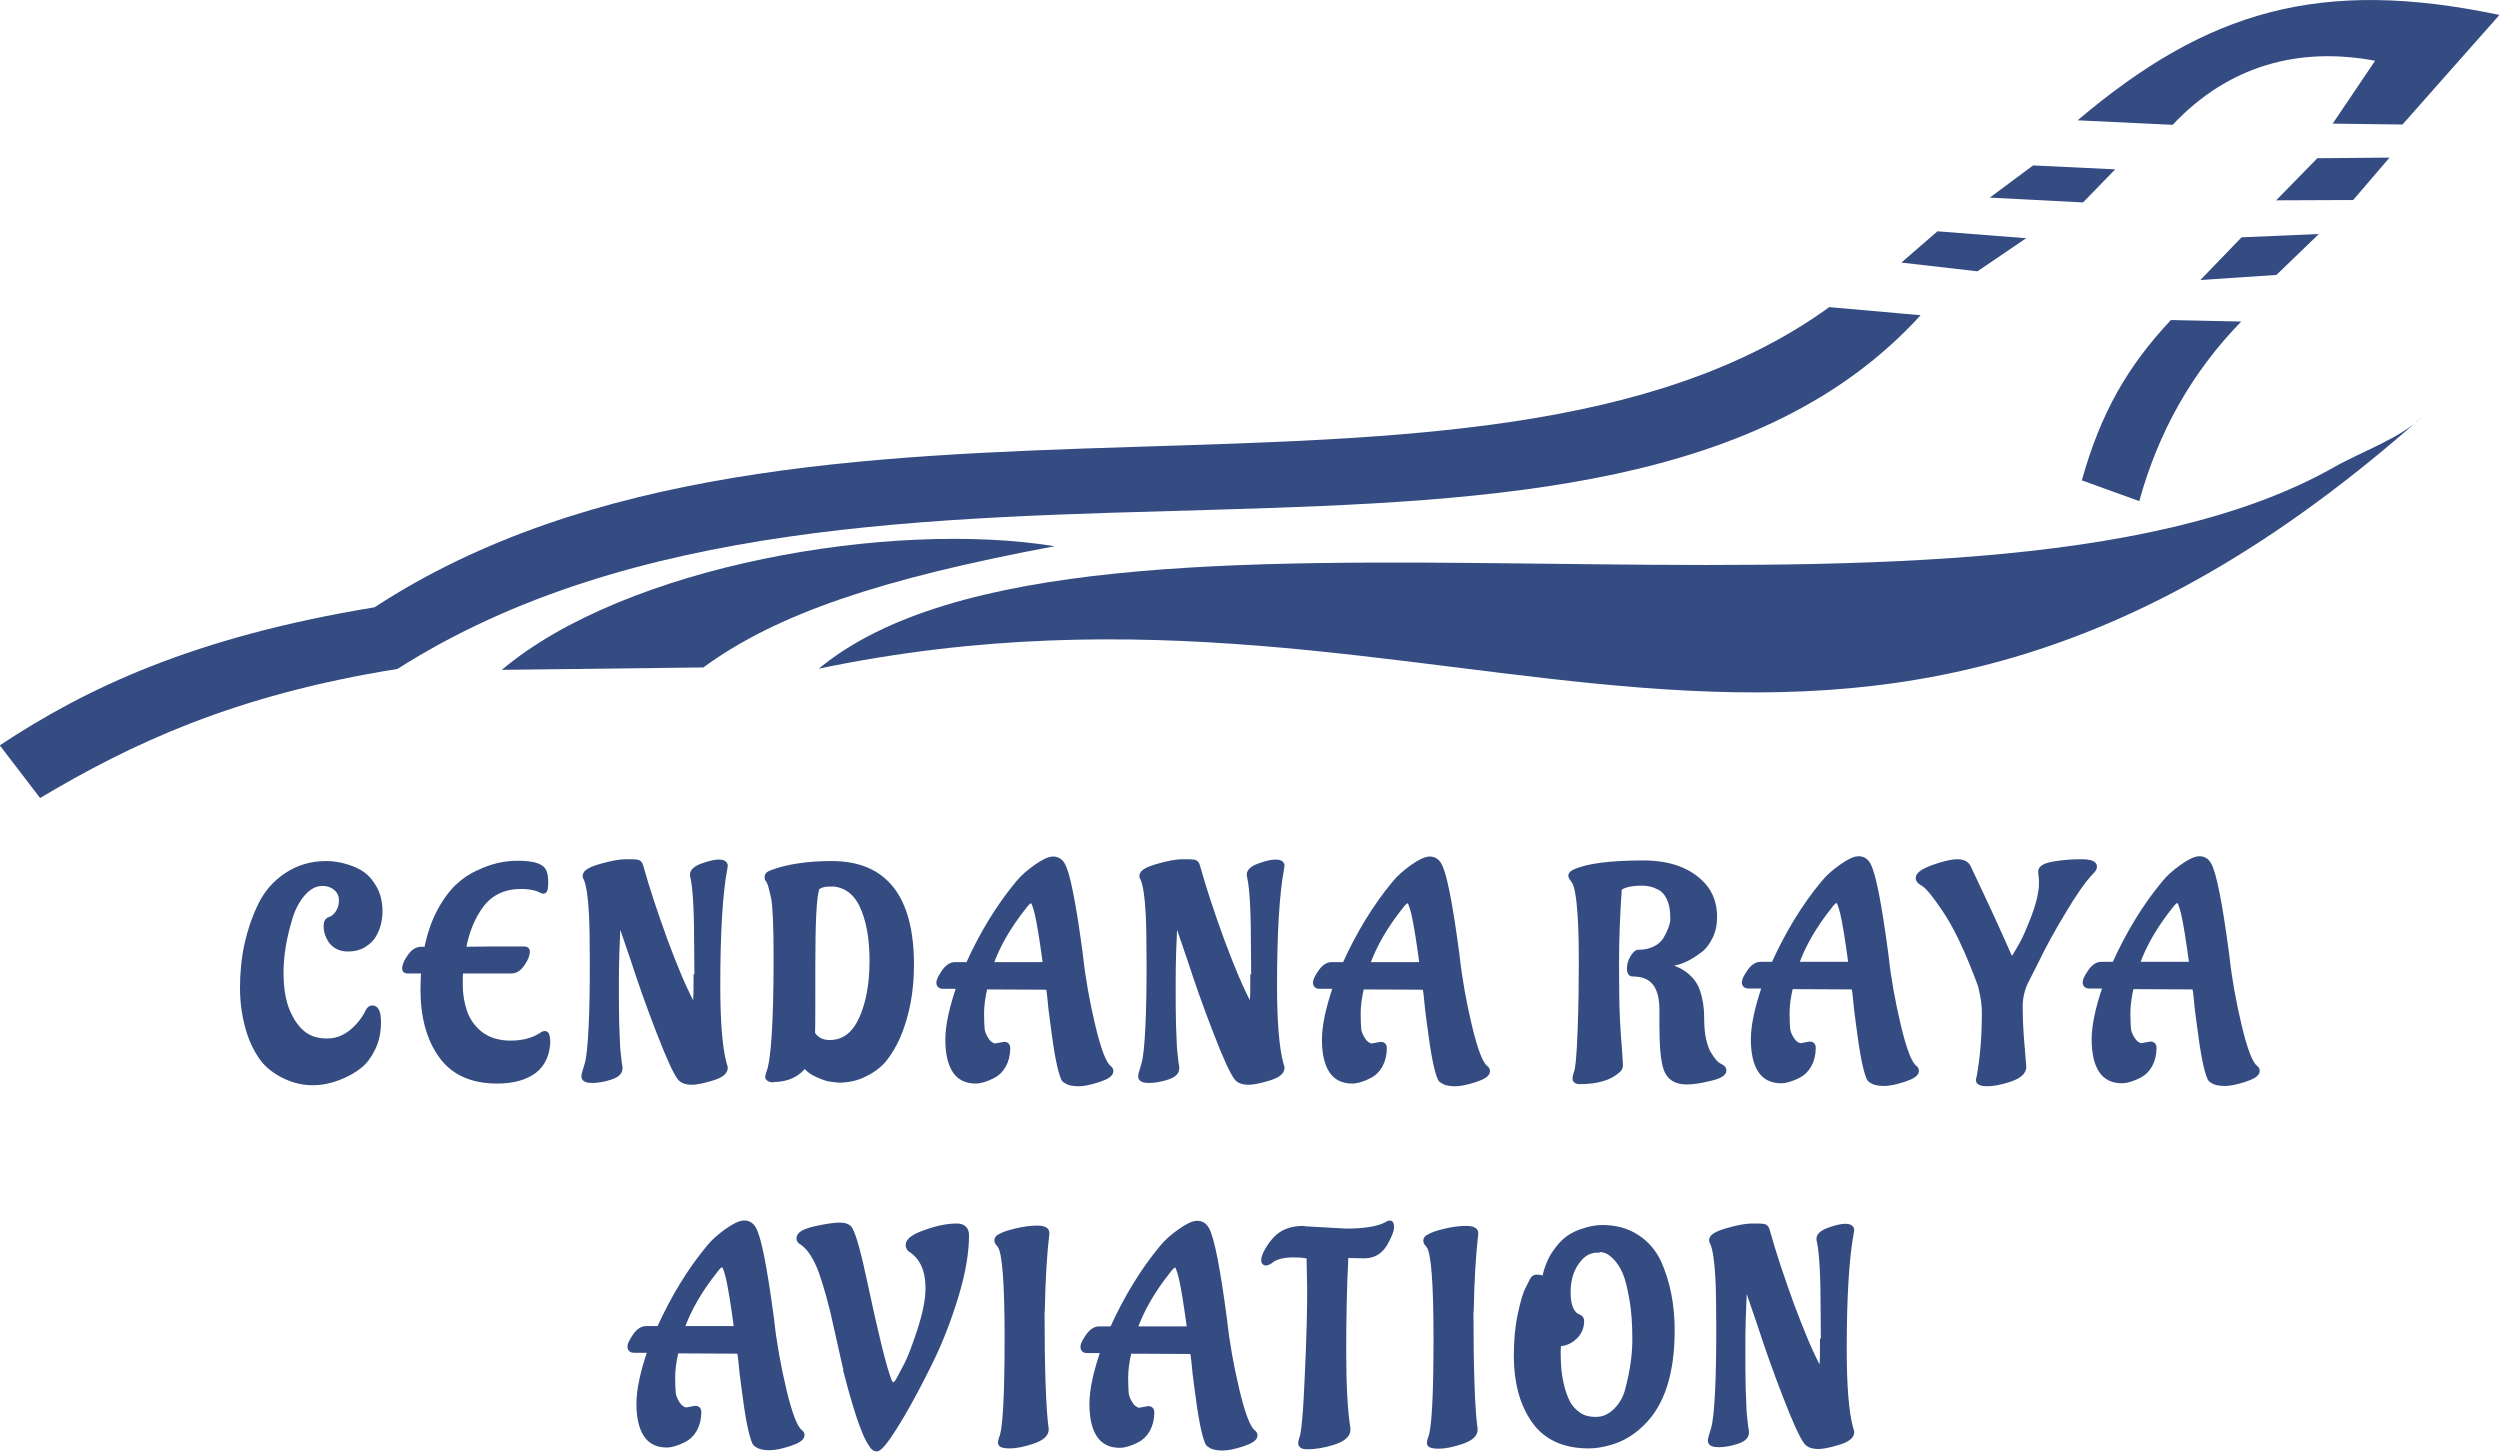 <?xml version="1.0" encoding="UTF-8"?>
<!DOCTYPE svg PUBLIC "-//W3C//DTD SVG 1.0//EN" "http://www.w3.org/TR/2001/REC-SVG-20010904/DTD/svg10.dtd">
<!-- Creator: CorelDRAW 2017 -->
<svg xmlns="http://www.w3.org/2000/svg" xml:space="preserve" width="9.226in" height="5.357in" version="1.0" style="shape-rendering:geometricPrecision; text-rendering:geometricPrecision; image-rendering:optimizeQuality; fill-rule:evenodd; clip-rule:evenodd"
viewBox="0 0 8311 4826"
 xmlns:xlink="http://www.w3.org/1999/xlink">
 <defs>
  <style type="text/css">
   <![CDATA[
    .str0 {stroke:#344C82;stroke-width:18.767}
    .fil1 {fill:#344C82}
    .fil0 {fill:#344C82;fill-rule:nonzero}
   ]]>
  </style>
 </defs>
 <g id="Layer_x0020_1">
  <g id="_3201290821056">
   <path class="fil0 str0" d="M1238 3352c13,0 19,16 19,47 0,32 -6,60 -18,85 -12,25 -26,44 -43,58 -17,14 -36,25 -57,34 -70,31 -136,30 -198,-2 -31,-16 -55,-36 -71,-59 -16,-23 -30,-50 -40,-81 -15,-47 -23,-97 -23,-149 0,-52 5,-101 15,-146 10,-45 25,-89 45,-130 20,-41 49,-74 87,-99 38,-25 81,-38 130,-38 21,0 43,3 66,10 23,7 41,15 56,26 14,10 27,26 39,47 11,21 17,46 17,74 0,30 -7,58 -22,82 -7,11 -17,21 -32,30 -14,9 -32,13 -51,13 -30,0 -52,-13 -64,-40 -5,-11 -8,-22 -8,-35 0,-13 4,-20 13,-22 9,-3 18,-10 26,-22 8,-12 12,-26 12,-41 0,-13 -3,-23 -10,-33 -13,-16 -31,-25 -54,-25 -24,0 -45,11 -65,33 -19,22 -34,49 -44,82 -20,66 -30,126 -30,182 0,55 8,100 23,133 18,41 42,69 70,83 18,9 38,13 61,13 39,0 74,-17 105,-52 13,-14 24,-30 33,-49 3,-6 8,-9 13,-9zm582 104c0,46 -15,80 -44,103 -29,22 -70,34 -123,34 -84,0 -146,-28 -186,-84 -40,-56 -60,-129 -60,-219 0,-14 1,-36 2,-63l-55 0c-5,0 -8,-2 -8,-6 0,-11 6,-25 17,-40 11,-16 23,-24 37,-24l19 0c9,-47 23,-89 42,-125 19,-36 40,-64 61,-84 21,-20 45,-36 71,-47 41,-20 84,-30 128,-30 45,0 73,7 84,22 5,7 8,21 8,40 0,19 -2,29 -7,29 -1,0 -4,-1 -9,-4 -17,-8 -39,-12 -64,-12 -56,0 -100,20 -131,59 -31,40 -52,90 -63,152 50,-1 118,-1 203,-1 7,0 10,2 10,7 0,11 -5,24 -16,40 -11,16 -22,24 -36,24l-170 0c-1,8 -1,25 -1,52 0,27 5,55 14,84 10,29 27,54 53,75 26,20 60,31 101,31 41,0 76,-9 105,-28 3,-3 6,-4 9,-4 5,0 8,7 8,21zm498 -187l-1 -118c0,-117 -4,-194 -12,-232 -1,-5 -2,-8 -2,-11 0,-11 11,-21 34,-29 22,-8 40,-12 53,-12 13,0 20,4 20,12 0,1 -1,4 -2,11 -15,81 -23,210 -23,386 0,121 7,207 21,260 3,9 4,13 4,14 0,14 -15,25 -45,34 -30,9 -52,13 -64,13 -20,0 -33,-5 -40,-14 -14,-18 -38,-70 -71,-156 -33,-85 -61,-165 -85,-239l-38 -111c-1,-3 -3,-5 -5,-5 -3,0 -6,2 -9,7 -3,61 -5,122 -5,184 0,61 0,108 1,141 1,33 2,58 3,75 1,17 3,31 4,41 1,10 2,18 3,22 1,5 1,8 1,10 0,13 -11,22 -33,29 -22,7 -41,10 -59,10 -17,0 -26,-4 -26,-12 0,-4 1,-9 3,-15 2,-6 4,-13 7,-23 7,-23 11,-65 14,-126 3,-61 4,-130 4,-208 0,-78 -1,-135 -3,-170 -3,-58 -9,-97 -18,-117 -2,-2 -3,-5 -3,-8 0,-11 17,-21 52,-31 35,-10 62,-15 81,-15 19,0 31,0 34,1 9,-1 15,5 17,16 19,69 46,150 80,244 35,94 65,165 92,214 3,3 6,5 8,5 3,0 5,-27 5,-81zm439 -331c-12,0 -22,2 -31,6 -9,4 -13,9 -13,15 -8,28 -12,110 -12,247 0,137 0,214 -1,231 13,20 32,30 58,30 47,0 82,-26 106,-78 24,-52 36,-117 36,-195 0,-78 -12,-140 -35,-187 -23,-46 -59,-70 -109,-70zm-189 651c-10,-1 -15,-4 -15,-9l3 -12c16,-36 25,-164 25,-384 0,-105 -3,-171 -8,-198 -6,-26 -10,-43 -13,-50l-5 -10c-3,-3 -4,-6 -4,-11 0,-5 4,-9 12,-12 51,-20 119,-31 202,-31 176,0 264,112 264,336 0,88 -15,168 -46,240 -13,28 -27,52 -43,72 -16,20 -38,37 -65,50 -27,14 -56,20 -88,20 -7,-1 -15,-2 -25,-3 -10,-1 -25,-6 -45,-15 -20,-9 -34,-20 -41,-34 -24,34 -60,50 -106,50zm837 -577c-52,65 -90,130 -113,196l1 0c92,0 144,0 158,0 14,0 21,0 22,-1 1,-1 2,-3 3,-5 -11,-81 -20,-136 -27,-165 -7,-29 -13,-44 -20,-44 -7,0 -15,7 -25,20zm-88 465l22 -4c7,0 10,4 10,11 0,23 -5,42 -14,58 -9,16 -21,27 -35,34 -22,11 -41,17 -57,17 -30,0 -53,-11 -68,-34 -15,-23 -23,-57 -23,-103 0,-46 13,-105 38,-178l-57 0c-7,0 -11,-4 -11,-11 0,-7 6,-19 17,-35 11,-16 23,-24 36,-24l44 0c47,-104 102,-194 165,-270 16,-20 37,-38 61,-55 24,-17 43,-26 56,-26 13,0 23,6 30,18 17,28 37,129 60,303 8,75 22,153 41,233 19,80 37,127 54,140 4,3 6,6 6,10 0,10 -14,19 -42,28 -28,9 -49,13 -64,13 -15,0 -26,-2 -34,-5 -8,-4 -13,-7 -15,-11 -12,-26 -24,-87 -36,-184l-6 -46c-3,-31 -5,-54 -8,-70l-7 -5 -206 -1c-8,34 -12,63 -12,88 0,25 1,43 2,55 2,12 7,24 16,37 9,13 22,20 38,20zm852 -208l-1 -118c0,-117 -4,-194 -12,-232 -1,-5 -2,-8 -2,-11 0,-11 11,-21 34,-29 22,-8 40,-12 53,-12 13,0 20,4 20,12 0,1 -1,4 -2,11 -15,81 -23,210 -23,386 0,121 7,207 21,260 3,9 4,13 4,14 0,14 -15,25 -45,34 -30,9 -52,13 -64,13 -20,0 -33,-5 -40,-14 -14,-18 -38,-70 -71,-156 -33,-85 -61,-165 -85,-239l-38 -111c-1,-3 -3,-5 -5,-5 -3,0 -6,2 -9,7 -3,61 -5,122 -5,184 0,61 0,108 1,141 1,33 2,58 3,75 1,17 3,31 4,41 1,10 2,18 3,22 1,5 1,8 1,10 0,13 -11,22 -33,29 -22,7 -41,10 -59,10 -17,0 -26,-4 -26,-12 0,-4 1,-9 3,-15 2,-6 4,-13 7,-23 7,-23 11,-65 14,-126 3,-61 4,-130 4,-208 0,-78 -1,-135 -3,-170 -3,-58 -9,-97 -18,-117 -2,-2 -3,-5 -3,-8 0,-11 17,-21 52,-31 35,-10 62,-15 81,-15 19,0 31,0 34,1 9,-1 15,5 17,16 19,69 46,150 80,244 35,94 65,165 92,214 3,3 6,5 8,5 3,0 5,-27 5,-81zm488 -257c-52,65 -90,130 -113,196l1 0c92,0 144,0 158,0 14,0 21,0 22,-1 1,-1 2,-3 3,-5 -11,-81 -20,-136 -27,-165 -7,-29 -13,-44 -20,-44 -7,0 -15,7 -25,20zm-88 465l22 -4c7,0 10,4 10,11 0,23 -5,42 -14,58 -9,16 -21,27 -35,34 -22,11 -41,17 -57,17 -30,0 -53,-11 -68,-34 -15,-23 -23,-57 -23,-103 0,-46 13,-105 38,-178l-57 0c-7,0 -11,-4 -11,-11 0,-7 6,-19 17,-35 11,-16 23,-24 36,-24l44 0c47,-104 102,-194 165,-270 16,-20 37,-38 61,-55 24,-17 43,-26 56,-26 13,0 23,6 30,18 17,28 37,129 60,303 8,75 22,153 41,233 19,80 37,127 54,140 4,3 6,6 6,10 0,10 -14,19 -42,28 -28,9 -49,13 -64,13 -15,0 -26,-2 -34,-5 -8,-4 -13,-7 -15,-11 -12,-26 -24,-87 -36,-184l-6 -46c-3,-31 -5,-54 -8,-70l-7 -5 -206 -1c-8,34 -12,63 -12,88 0,25 1,43 2,55 2,12 7,24 16,37 9,13 22,20 38,20zm985 -274c-7,2 -11,4 -11,6 0,2 8,6 24,12 16,6 31,15 45,28 14,13 24,28 30,45 9,27 14,56 14,87 0,31 2,56 7,77 5,20 10,35 17,46 13,22 25,36 37,41l7 4c4,3 6,6 6,10 0,10 -16,19 -48,26 -32,8 -57,11 -75,11 -35,0 -57,-14 -67,-42 -10,-28 -14,-76 -14,-144l0 -54c0,-57 -17,-94 -51,-110 -13,-6 -29,-9 -47,-9l-1 0c-6,0 -9,-6 -9,-17 0,-12 3,-23 10,-35 7,-12 13,-18 18,-18 22,0 40,-4 56,-12 16,-8 27,-18 35,-30 15,-25 23,-46 25,-64l0 -13c0,-24 -4,-45 -12,-62 -8,-17 -18,-28 -30,-35 -20,-11 -40,-16 -60,-16 -20,0 -37,2 -50,5 -18,5 -28,11 -28,17 -6,86 -9,169 -9,249 0,80 1,141 3,184 2,42 5,77 7,103 2,26 3,41 3,46 0,9 -2,14 -7,18 -27,25 -69,38 -127,38 -10,0 -15,-3 -15,-10 0,-2 1,-7 3,-14 7,-15 11,-63 14,-144 3,-81 4,-155 4,-222 0,-67 -1,-121 -4,-162 -4,-63 -11,-100 -20,-113 -7,-9 -11,-16 -11,-19 0,-4 4,-7 11,-11 42,-20 119,-30 229,-30 89,0 155,25 200,75 24,28 36,62 36,104 0,25 -5,47 -15,67 -10,20 -22,35 -37,45 -28,21 -54,34 -78,39l-15 3zm529 -192c-52,65 -90,130 -113,196l1 0c92,0 144,0 158,0 14,0 21,0 22,-1 1,-1 2,-3 3,-5 -11,-81 -20,-136 -27,-165 -7,-29 -13,-44 -20,-44 -7,0 -15,7 -25,20zm-88 465l22 -4c7,0 10,4 10,11 0,23 -5,42 -14,58 -9,16 -21,27 -35,34 -22,11 -41,17 -57,17 -30,0 -53,-11 -68,-34 -15,-23 -23,-57 -23,-103 0,-46 13,-105 38,-178l-57 0c-7,0 -11,-4 -11,-11 0,-7 6,-19 17,-35 11,-16 23,-24 36,-24l44 0c47,-104 102,-194 165,-270 16,-20 37,-38 61,-55 24,-17 43,-26 56,-26 13,0 23,6 30,18 17,28 37,129 60,303 8,75 22,153 41,233 19,80 37,127 54,140 4,3 6,6 6,10 0,10 -14,19 -42,28 -28,9 -49,13 -64,13 -15,0 -26,-2 -34,-5 -8,-4 -13,-7 -15,-11 -12,-26 -24,-87 -36,-184l-6 -46c-3,-31 -5,-54 -8,-70l-7 -5 -206 -1c-8,34 -12,63 -12,88 0,25 1,43 2,55 2,12 7,24 16,37 9,13 22,20 38,20zm794 -541l-4 -37c0,-12 15,-20 45,-25 30,-5 60,-7 89,-7 29,0 43,5 43,15 0,5 -3,10 -10,17 -26,27 -57,71 -93,132 -37,61 -67,116 -90,164l-36 71c-12,25 -18,53 -18,82 0,30 1,60 3,89 2,29 4,54 6,75 2,20 3,32 3,36 0,16 -15,30 -45,40 -30,10 -55,15 -75,15 -19,0 -29,-4 -29,-11l3 -13c11,-60 17,-131 17,-213 0,-20 -3,-46 -10,-76l-3 -13c-42,-114 -82,-198 -119,-252 -32,-48 -55,-76 -69,-85l-9 -6c-7,-4 -10,-9 -10,-14 0,-11 17,-23 51,-35 34,-12 60,-18 78,-18 17,0 29,5 35,16 59,124 105,224 138,300 2,4 5,6 8,6 4,0 8,-4 13,-12 5,-8 12,-20 22,-38 10,-17 23,-48 40,-91 16,-44 25,-81 25,-113zm427 76c-52,65 -90,130 -113,196l1 0c92,0 144,0 158,0 14,0 21,0 22,-1 1,-1 2,-3 3,-5 -11,-81 -20,-136 -27,-165 -7,-29 -13,-44 -20,-44 -7,0 -15,7 -25,20zm-88 465l22 -4c7,0 10,4 10,11 0,23 -5,42 -14,58 -9,16 -21,27 -35,34 -22,11 -41,17 -57,17 -30,0 -53,-11 -68,-34 -15,-23 -23,-57 -23,-103 0,-46 13,-105 38,-178l-57 0c-7,0 -11,-4 -11,-11 0,-7 6,-19 17,-35 11,-16 23,-24 36,-24l44 0c47,-104 102,-194 165,-270 16,-20 37,-38 61,-55 24,-17 43,-26 56,-26 13,0 23,6 30,18 17,28 37,129 60,303 8,75 22,153 41,233 19,80 37,127 54,140 4,3 6,6 6,10 0,10 -14,19 -42,28 -28,9 -49,13 -64,13 -15,0 -26,-2 -34,-5 -8,-4 -13,-7 -15,-11 -12,-26 -24,-87 -36,-184l-6 -46c-3,-31 -5,-54 -8,-70l-7 -5 -206 -1c-8,34 -12,63 -12,88 0,25 1,43 2,55 2,12 7,24 16,37 9,13 22,20 38,20zm-4750 746c-52,65 -90,130 -113,196l1 0c92,0 144,0 158,0 14,0 21,0 22,-1 1,-1 2,-3 3,-5 -11,-81 -20,-136 -27,-165 -7,-29 -13,-44 -20,-44 -7,0 -15,7 -25,20zm-88 465l22 -4c7,0 10,4 10,11 0,23 -5,42 -14,58 -9,16 -21,27 -35,34 -22,11 -41,17 -57,17 -30,0 -53,-11 -68,-34 -15,-23 -23,-57 -23,-103 0,-46 13,-105 38,-178l-57 0c-7,0 -11,-4 -11,-11 0,-7 6,-19 17,-35 11,-16 23,-24 36,-24l44 0c47,-104 102,-194 165,-270 16,-20 37,-38 61,-55 24,-17 43,-26 56,-26 13,0 23,6 30,18 17,28 37,129 60,303 8,75 22,153 41,233 19,80 37,127 54,140 4,3 6,6 6,10 0,10 -14,19 -42,28 -28,9 -49,13 -64,13 -15,0 -26,-2 -34,-5 -8,-4 -13,-7 -15,-11 -12,-26 -24,-87 -36,-184l-6 -46c-3,-31 -5,-54 -8,-70l-7 -5 -206 -1c-8,34 -12,63 -12,88 0,25 1,43 2,55 2,12 7,24 16,37 9,13 22,20 38,20zm524 -130c-4,-14 -14,-62 -32,-141 -17,-80 -35,-143 -52,-191 -18,-47 -39,-79 -63,-95 -7,-3 -10,-8 -10,-13 0,-13 18,-23 53,-31 36,-8 63,-12 82,-12 19,0 31,6 35,17 12,24 27,79 45,164 38,178 65,290 83,336 4,9 9,14 15,14 6,0 12,-6 18,-17 6,-12 15,-28 26,-49 11,-21 26,-59 44,-114 18,-55 28,-102 28,-142 0,-62 -20,-106 -61,-131 -3,-4 -5,-8 -5,-13 0,-14 19,-28 57,-41 38,-14 73,-21 104,-21 20,0 31,10 31,29 0,59 -12,128 -36,206 -24,78 -52,150 -85,217 -33,67 -64,125 -92,173 -45,76 -73,114 -85,114 -6,0 -12,-5 -17,-14 -20,-28 -43,-93 -71,-195l-13 -49zm649 -206c0,204 5,338 14,401 0,16 -15,29 -45,39 -30,10 -55,15 -75,15 -20,0 -30,-3 -30,-9 0,-4 1,-9 3,-15 13,-28 19,-139 19,-334 0,-184 -8,-287 -24,-307l-4 -6c-4,-3 -6,-7 -6,-12 0,-5 4,-9 11,-12 10,-6 27,-12 53,-18 25,-6 48,-9 69,-9 20,0 31,5 31,14l0 3c-8,68 -13,152 -15,250zm421 -128c-52,65 -90,130 -113,196l1 0c92,0 144,0 158,0 14,0 21,0 22,-1 1,-1 2,-3 3,-5 -11,-81 -20,-136 -27,-165 -7,-29 -13,-44 -20,-44 -7,0 -15,7 -25,20zm-88 465l22 -4c7,0 10,4 10,11 0,23 -5,42 -14,58 -9,16 -21,27 -35,34 -22,11 -41,17 -57,17 -30,0 -53,-11 -68,-34 -15,-23 -23,-57 -23,-103 0,-46 13,-105 38,-178l-57 0c-7,0 -11,-4 -11,-11 0,-7 6,-19 17,-35 11,-16 23,-24 36,-24l44 0c47,-104 102,-194 165,-270 16,-20 37,-38 61,-55 24,-17 43,-26 56,-26 13,0 23,6 30,18 17,28 37,129 60,303 8,75 22,153 41,233 19,80 37,127 54,140 4,3 6,6 6,10 0,10 -14,19 -42,28 -28,9 -49,13 -64,13 -15,0 -26,-2 -34,-5 -8,-4 -13,-7 -15,-11 -12,-26 -24,-87 -36,-184l-6 -46c-3,-31 -5,-54 -8,-70l-7 -5 -206 -1c-8,34 -12,63 -12,88 0,25 1,43 2,55 2,12 7,24 16,37 9,13 22,20 38,20z"/>
   <path class="fil0 str0" d="M4333 4086l142 8c63,0 109,-8 136,-23 4,-3 7,-4 10,-4 3,0 4,5 4,14 0,9 -6,24 -17,45 -16,32 -40,48 -71,48l-54 -1c-5,0 -9,3 -10,9 -5,97 -7,201 -7,314 0,112 5,197 14,253l0 5c0,16 -16,30 -47,40 -31,10 -61,15 -88,15 -13,0 -20,-4 -20,-11 0,-2 1,-7 3,-14 7,-14 14,-85 19,-210 6,-126 8,-221 8,-284l-2 -108c0,-4 -2,-6 -6,-7 -14,-3 -30,-4 -47,-4 -36,0 -62,7 -79,22 -5,3 -9,5 -13,5 -4,0 -6,-3 -6,-8 0,-8 4,-19 12,-33 8,-14 17,-26 26,-36 22,-24 53,-36 92,-36zm556 266c0,204 5,338 14,401 0,16 -15,29 -45,39 -30,10 -55,15 -75,15 -20,0 -30,-3 -30,-9 0,-4 1,-9 3,-15 13,-28 19,-139 19,-334 0,-184 -8,-287 -24,-307l-4 -6c-4,-3 -6,-7 -6,-12 0,-5 4,-9 11,-12 10,-6 27,-12 53,-18 25,-6 48,-9 69,-9 20,0 31,5 31,14l0 3c-8,68 -13,152 -15,250zm423 -197c-24,0 -43,9 -59,26 -28,30 -41,69 -41,115 0,46 12,74 36,83 6,2 9,6 9,13 0,20 -7,36 -20,50 -13,13 -29,22 -48,24 -6,0 -9,2 -9,7 -1,7 -1,18 -1,31 0,14 1,28 2,44 1,16 4,35 9,57 5,22 12,41 20,57 8,16 20,30 36,41 15,12 36,17 60,17 25,0 47,-10 67,-30 20,-20 34,-45 41,-77 14,-55 22,-108 22,-160 0,-51 -3,-96 -10,-135 -7,-39 -14,-68 -23,-89 -9,-20 -20,-37 -32,-49 -13,-13 -23,-20 -32,-23 -9,-3 -17,-4 -26,-4zm-180 98l4 -6c7,-30 17,-56 32,-79 15,-22 30,-39 44,-49 15,-11 31,-19 50,-25 24,-8 46,-12 64,-12 44,0 82,10 114,31 32,20 56,48 73,83 30,67 45,142 45,226 0,142 -33,245 -99,309 -32,32 -68,53 -107,64 -24,7 -48,11 -70,11 -82,0 -143,-28 -182,-84 -39,-56 -58,-128 -58,-214 0,-50 4,-96 13,-138 9,-42 17,-71 27,-88l13 -26c3,-6 7,-9 13,-9 6,0 10,0 13,1 3,1 5,2 7,3 2,1 3,1 3,1zm931 227l-1 -118c0,-117 -4,-194 -12,-232 -1,-5 -2,-8 -2,-11 0,-11 11,-21 34,-29 22,-8 40,-12 53,-12 13,0 20,4 20,12 0,1 -1,4 -2,11 -15,81 -23,210 -23,386 0,121 7,207 21,260 3,9 4,13 4,14 0,14 -15,25 -45,34 -30,9 -52,13 -64,13 -20,0 -33,-5 -40,-14 -14,-18 -38,-70 -71,-156 -33,-85 -61,-165 -85,-239l-38 -111c-1,-3 -3,-5 -5,-5 -3,0 -6,2 -9,7 -3,61 -5,122 -5,184 0,61 0,108 1,141 1,33 2,58 3,75 1,17 3,31 4,41 1,10 2,18 3,22 1,5 1,8 1,10 0,13 -11,22 -33,29 -22,7 -41,10 -59,10 -17,0 -26,-4 -26,-12 0,-4 1,-9 3,-15 2,-6 4,-13 7,-23 7,-23 11,-65 14,-126 3,-61 4,-130 4,-208 0,-78 -1,-135 -3,-170 -3,-58 -9,-97 -18,-117 -2,-2 -3,-5 -3,-8 0,-11 17,-21 52,-31 35,-10 62,-15 81,-15 19,0 31,0 34,1 9,-1 15,5 17,16 19,69 46,150 80,244 35,94 65,165 92,214 3,3 6,5 8,5 3,0 5,-27 5,-81z"/>
  </g>
  <path class="fil1" d="M6081 1021l304 27c-1043,1144 -3510,188 -5064,1176 -545,87 -887,250 -1188,429l-134 -175c287,-190 644,-360 1246,-459 1425,-931 3674,-158 4835,-997z"/>
  <path class="fil1" d="M1668 2227l670 -8c242,-177 585,-294 1168,-403 -542,-88 -1425,63 -1838,411z"/>
  <path class="fil1" d="M8052 1386c-73,72 -201,115 -294,168 -1229,695 -4149,-65 -5036,669 2146,-448 3375,896 5330,-837z"/>
  <path class="fil1" d="M8311 50c-597,-126 -973,-15 -1404,350l316 15c184,-196 418,-261 673,-213l-141 209 232 3 323 -365z"/>
  <polygon class="fil1" points="6759,550 7032,563 6925,673 6615,657 "/>
  <polygon class="fil1" points="6441,769 6736,792 6574,902 6321,873 "/>
  <path class="fil1" d="M7217 1064l234 5c-164,168 -276,368 -339,597l-191 -69c63,-225 152,-379 296,-533z"/>
  <polygon class="fil1" points="7704,526 7944,524 7823,665 7567,666 "/>
  <polygon class="fil1" points="7452,789 7709,778 7568,914 7315,931 "/>
 </g>
</svg>
